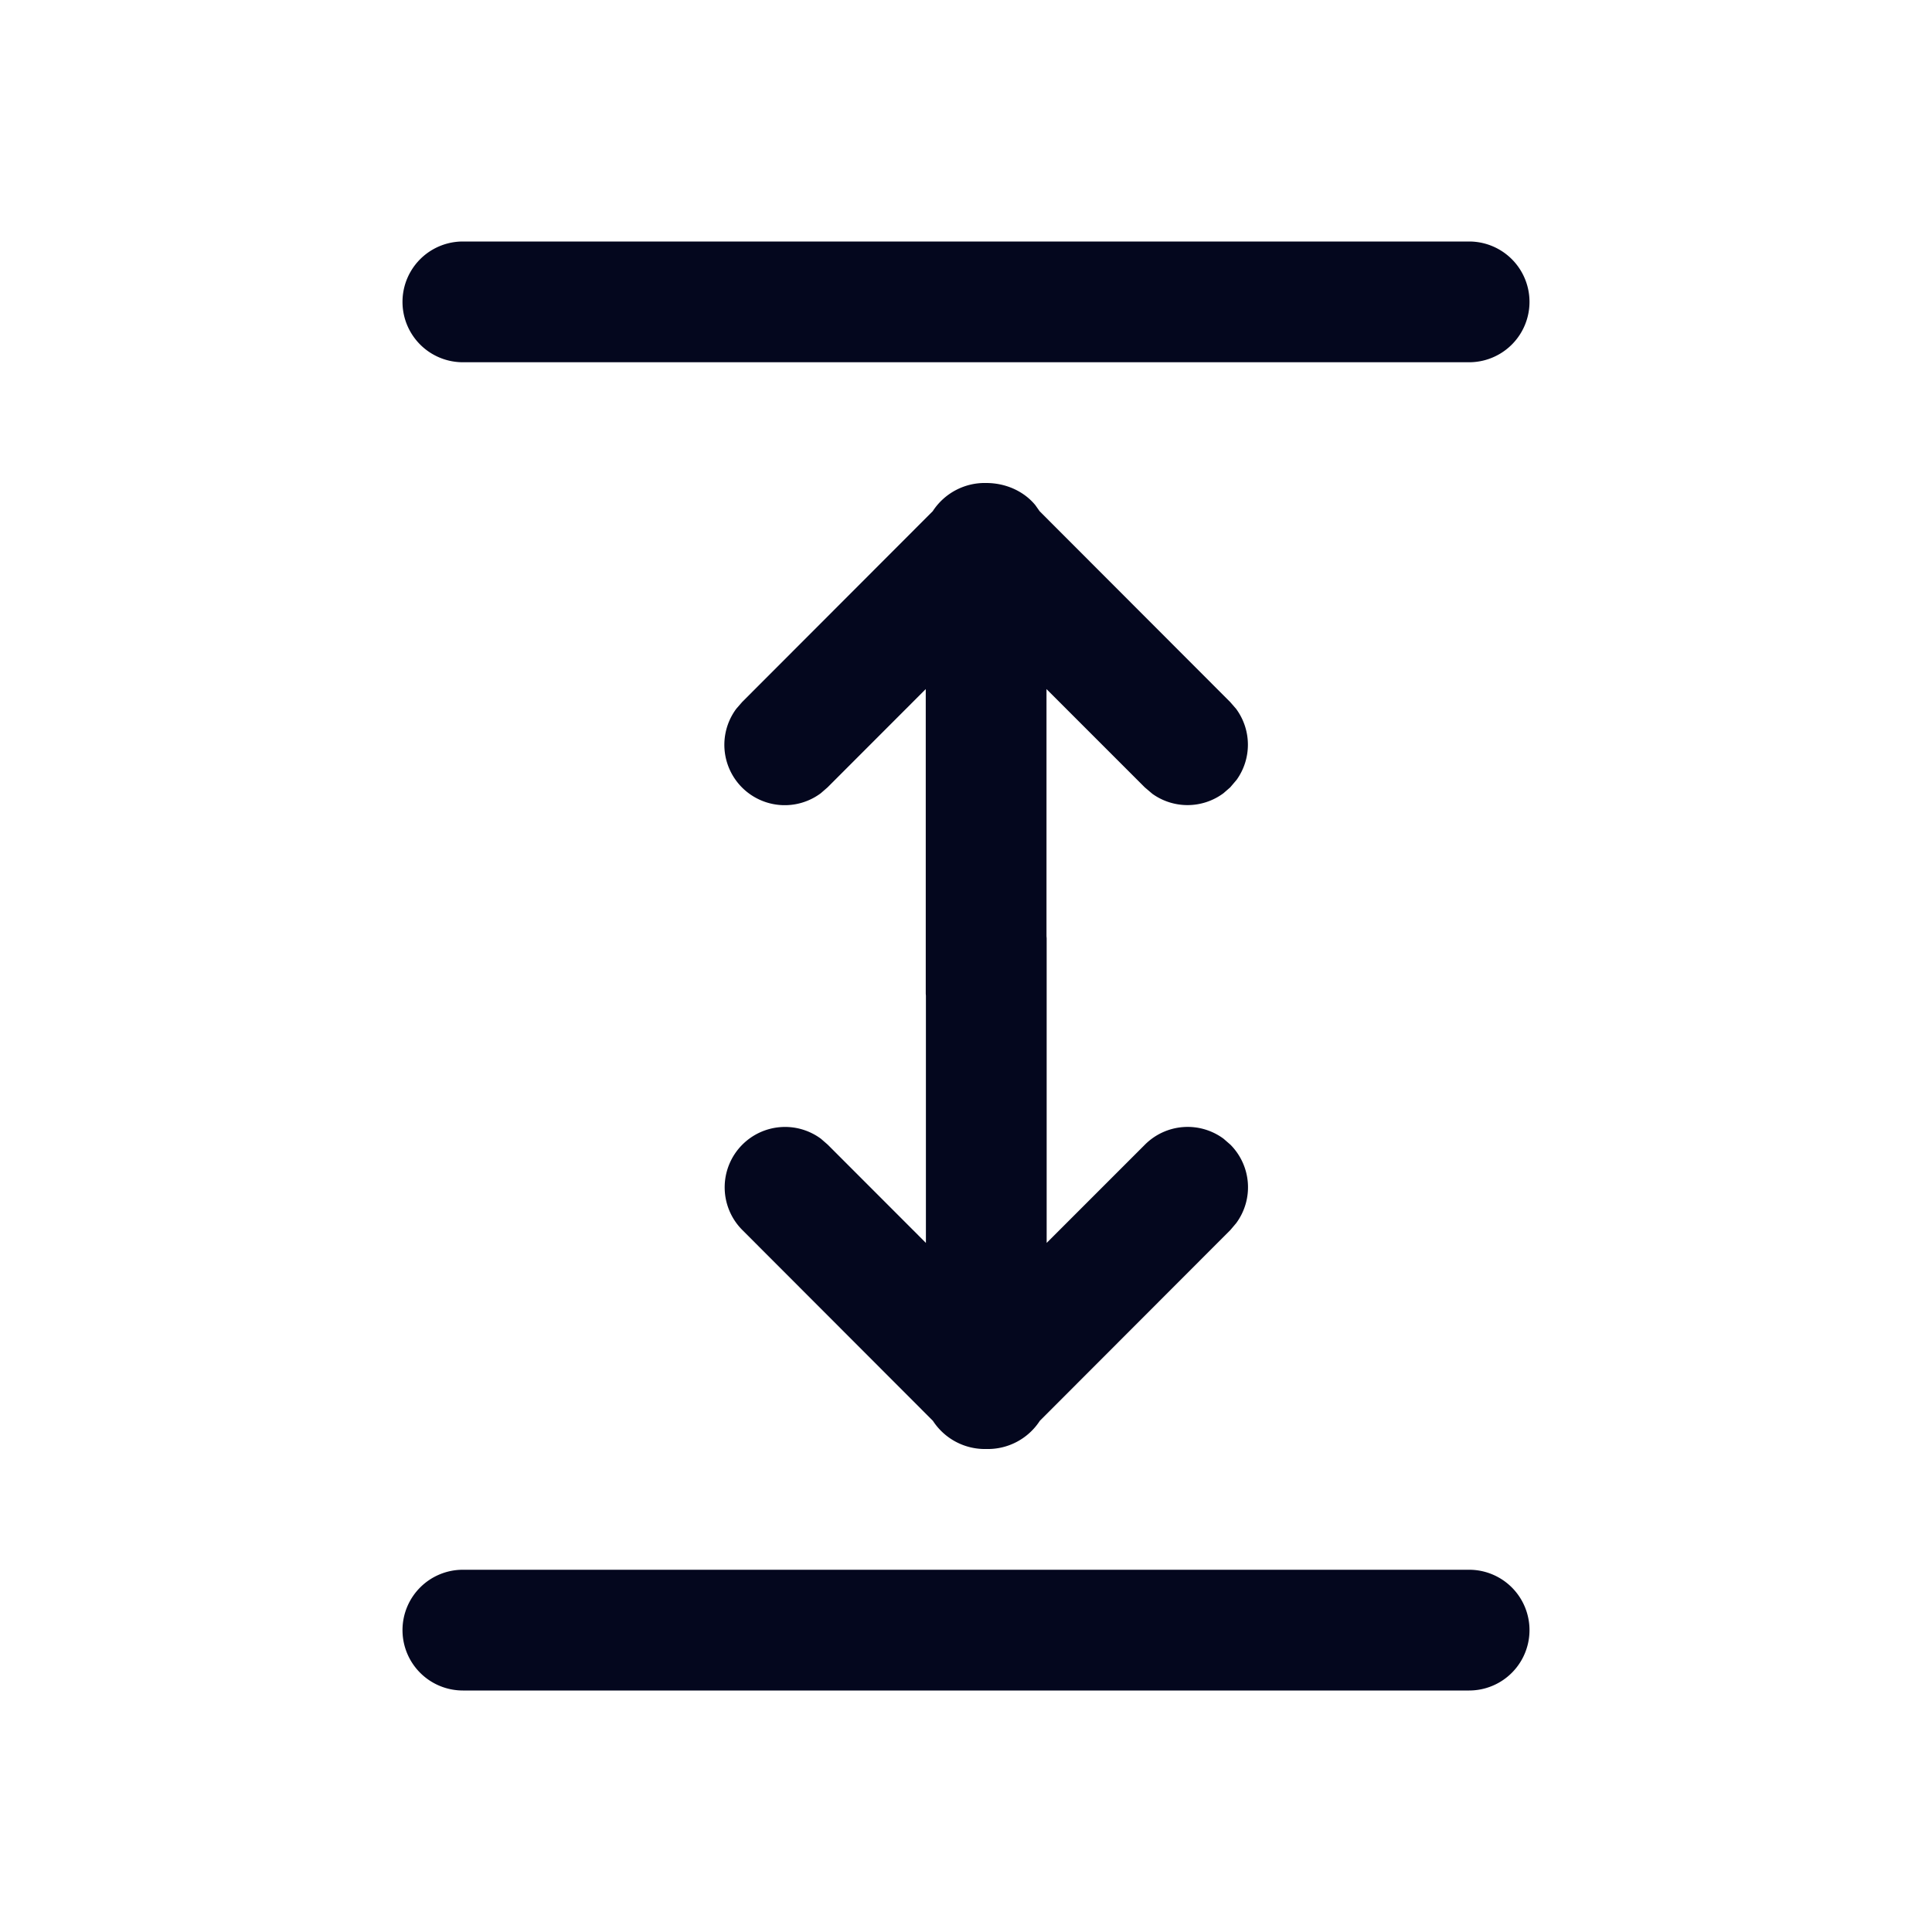 <svg xmlns="http://www.w3.org/2000/svg" width="24" height="24" fill="none"><path fill="#04071E" d="M5.75 3a.75.75 0 0 0 0 1.5h12.5a.75.75 0 0 0 0-1.5zm3.472 11.219a.75.75 0 0 1 .976-.073l.084.073 1.22 1.221v-3.07l-.002-.026V8.56l-1.22 1.221-.084.073a.75.75 0 0 1-1.049-1.05l.073-.084 2.367-2.37a.77.77 0 0 1 .664-.35c.252 0 .475.109.611.276l.053.075 2.367 2.37.073.084a.75.75 0 0 1 .007.882l-.08.094-.084.073a.75.75 0 0 1-.883.007l-.094-.08L13 8.56v3.07l.002.026v3.784l1.221-1.221a.75.75 0 0 1 .977-.073l.084.073a.75.75 0 0 1 .072.976l-.072.085-2.367 2.37a.77.77 0 0 1-.664.35.77.77 0 0 1-.664-.35l-2.367-2.37a.75.75 0 0 1 0-1.061M5 20.25a.75.75 0 0 1 .75-.75h12.5a.75.75 0 0 1 0 1.5H5.75a.75.75 0 0 1-.75-.75"/></svg>